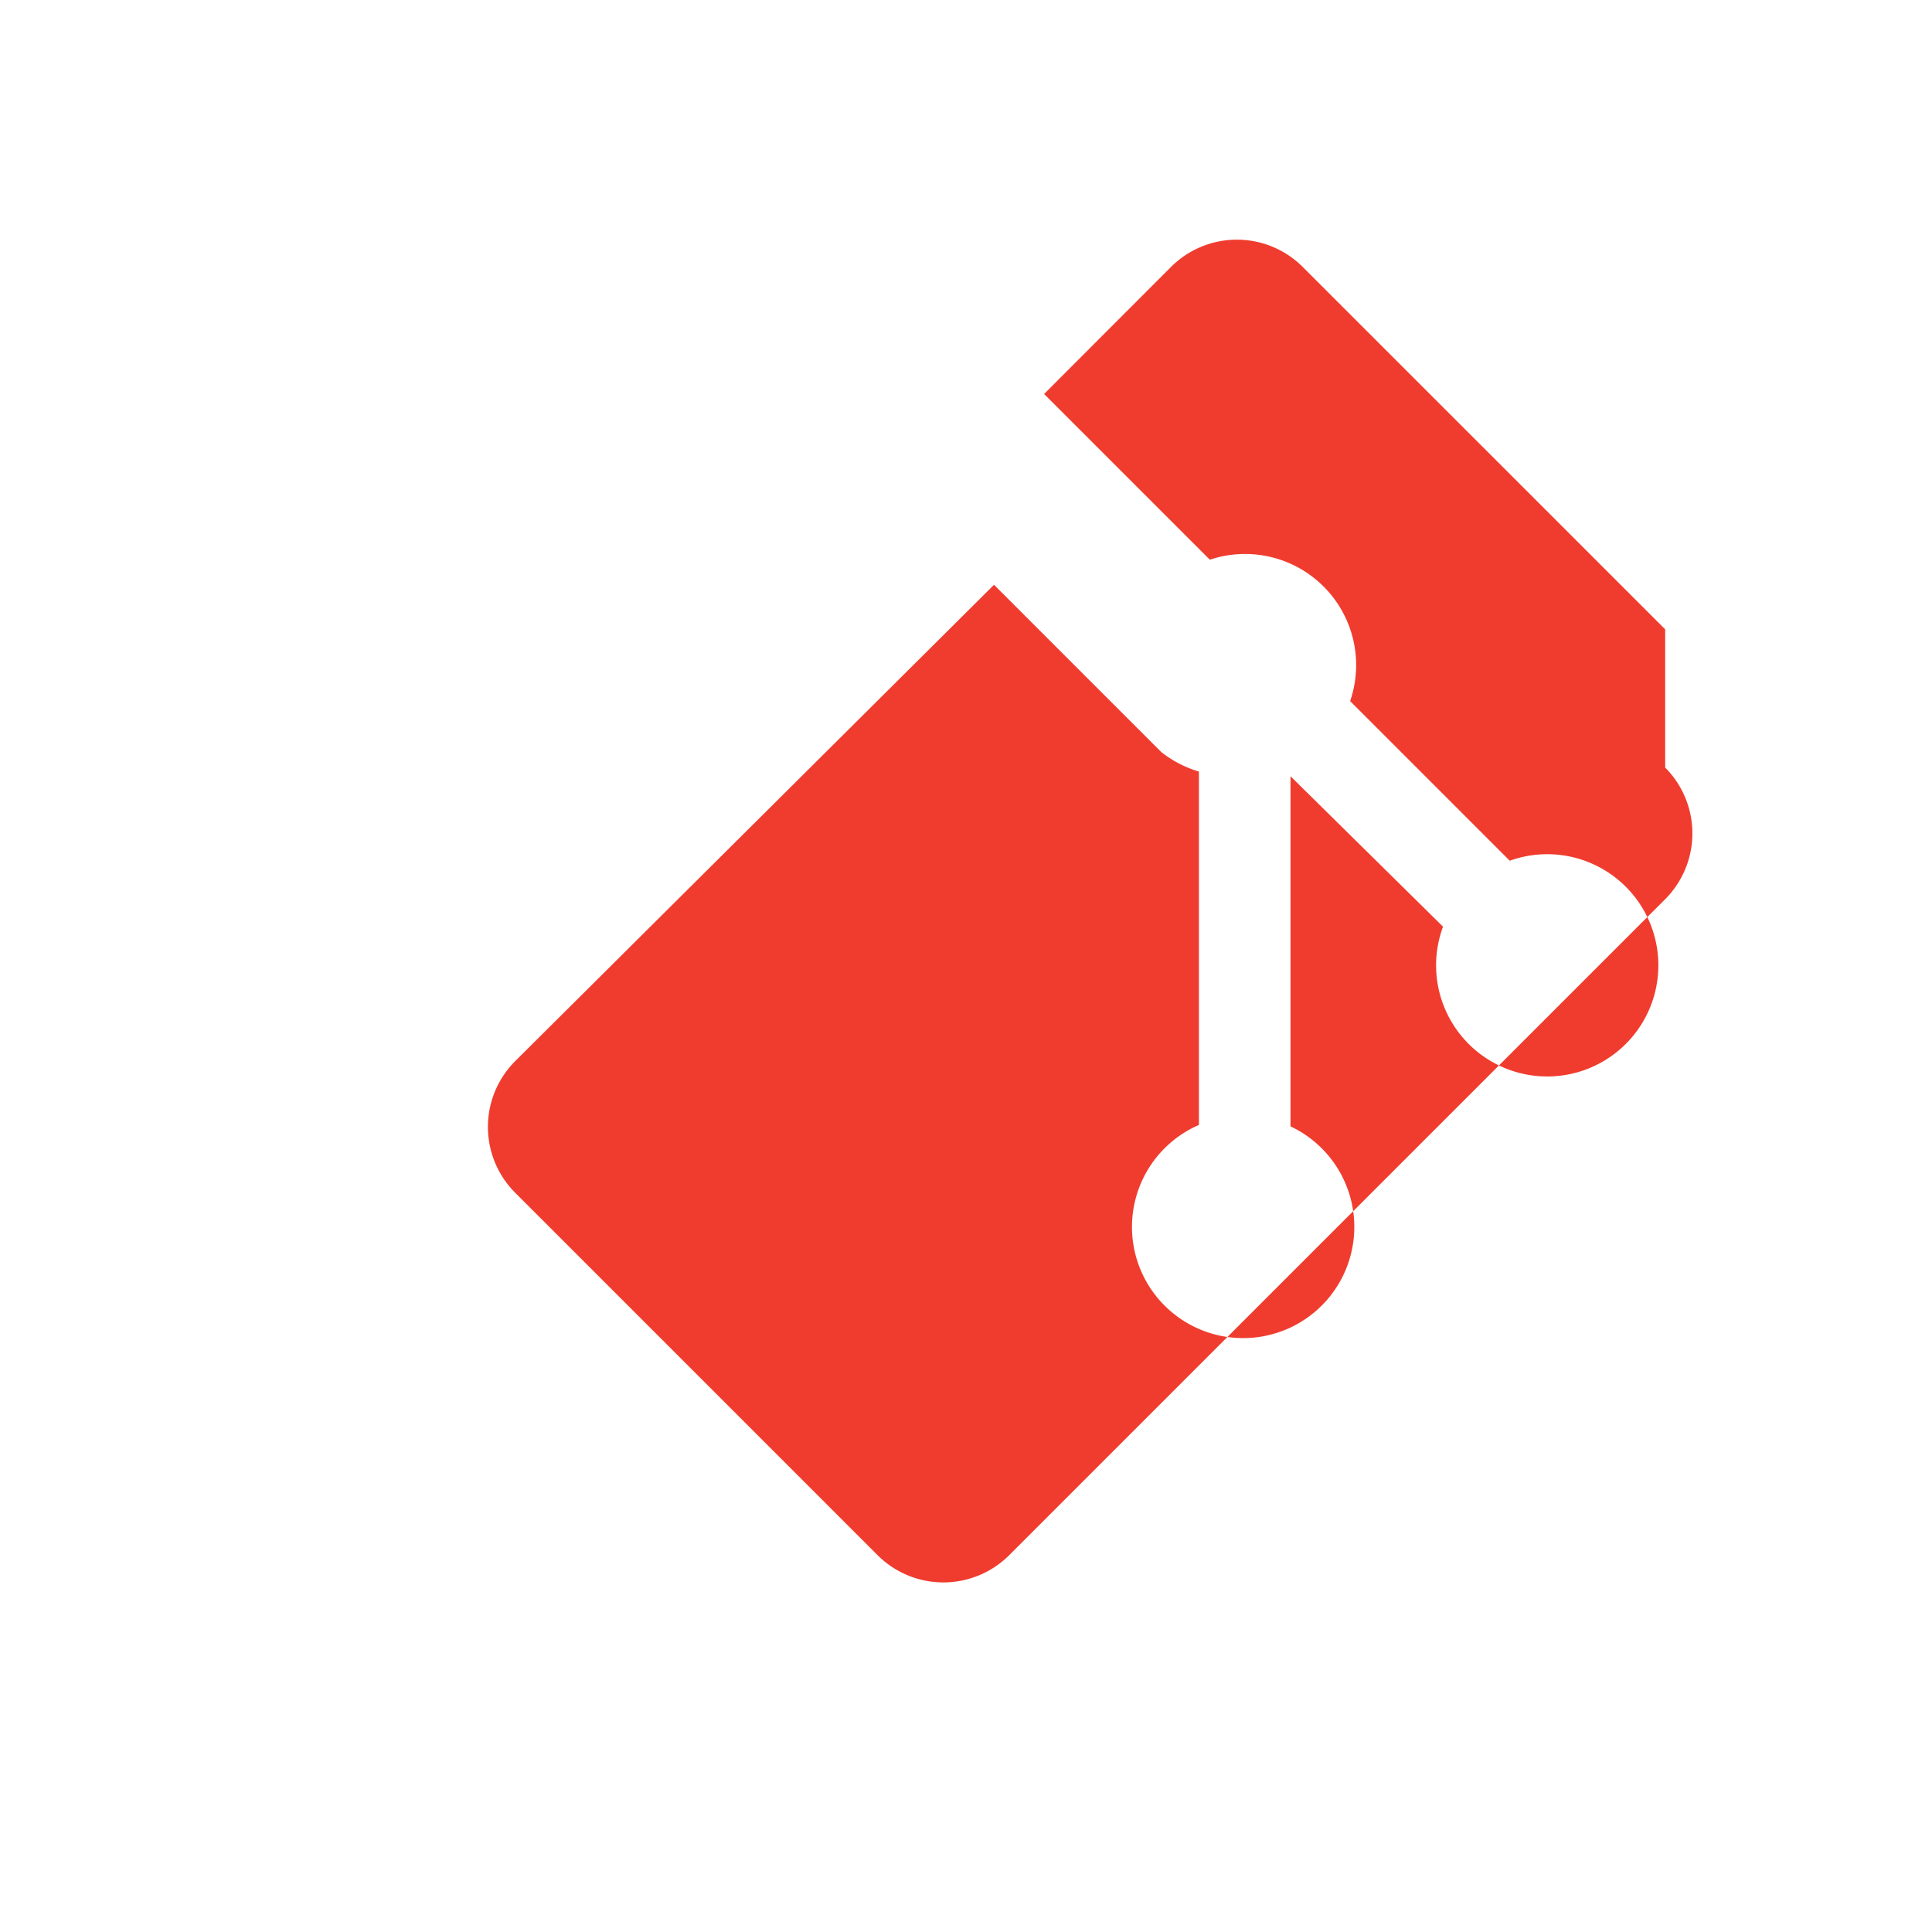 
<svg xmlns="http://www.w3.org/2000/svg" viewBox="0 0 512 512">
  <path fill="#F03C2E" d="M441.29,166.78,345.22,70.73a24.68,24.68,0,0,0-34.88,0L276.7,104.41l43.92,43.92a29.44,29.44,0,0,1,37.18,37.47l42.3,42.3a29.45,29.45,0,1,1-17.68,17.48L342,205.71V298.5a29.46,29.46,0,1,1-24.27-.38V204.47a29.37,29.37,0,0,1-10-5.19l-44.3-44.31L136.52,281.22a24.66,24.66,0,0,0,0,34.86l96.05,96.06a24.68,24.68,0,0,0,34.88,0L441.29,238.3a24.7,24.7,0,0,0,0-34.88Z"/>
</svg>
